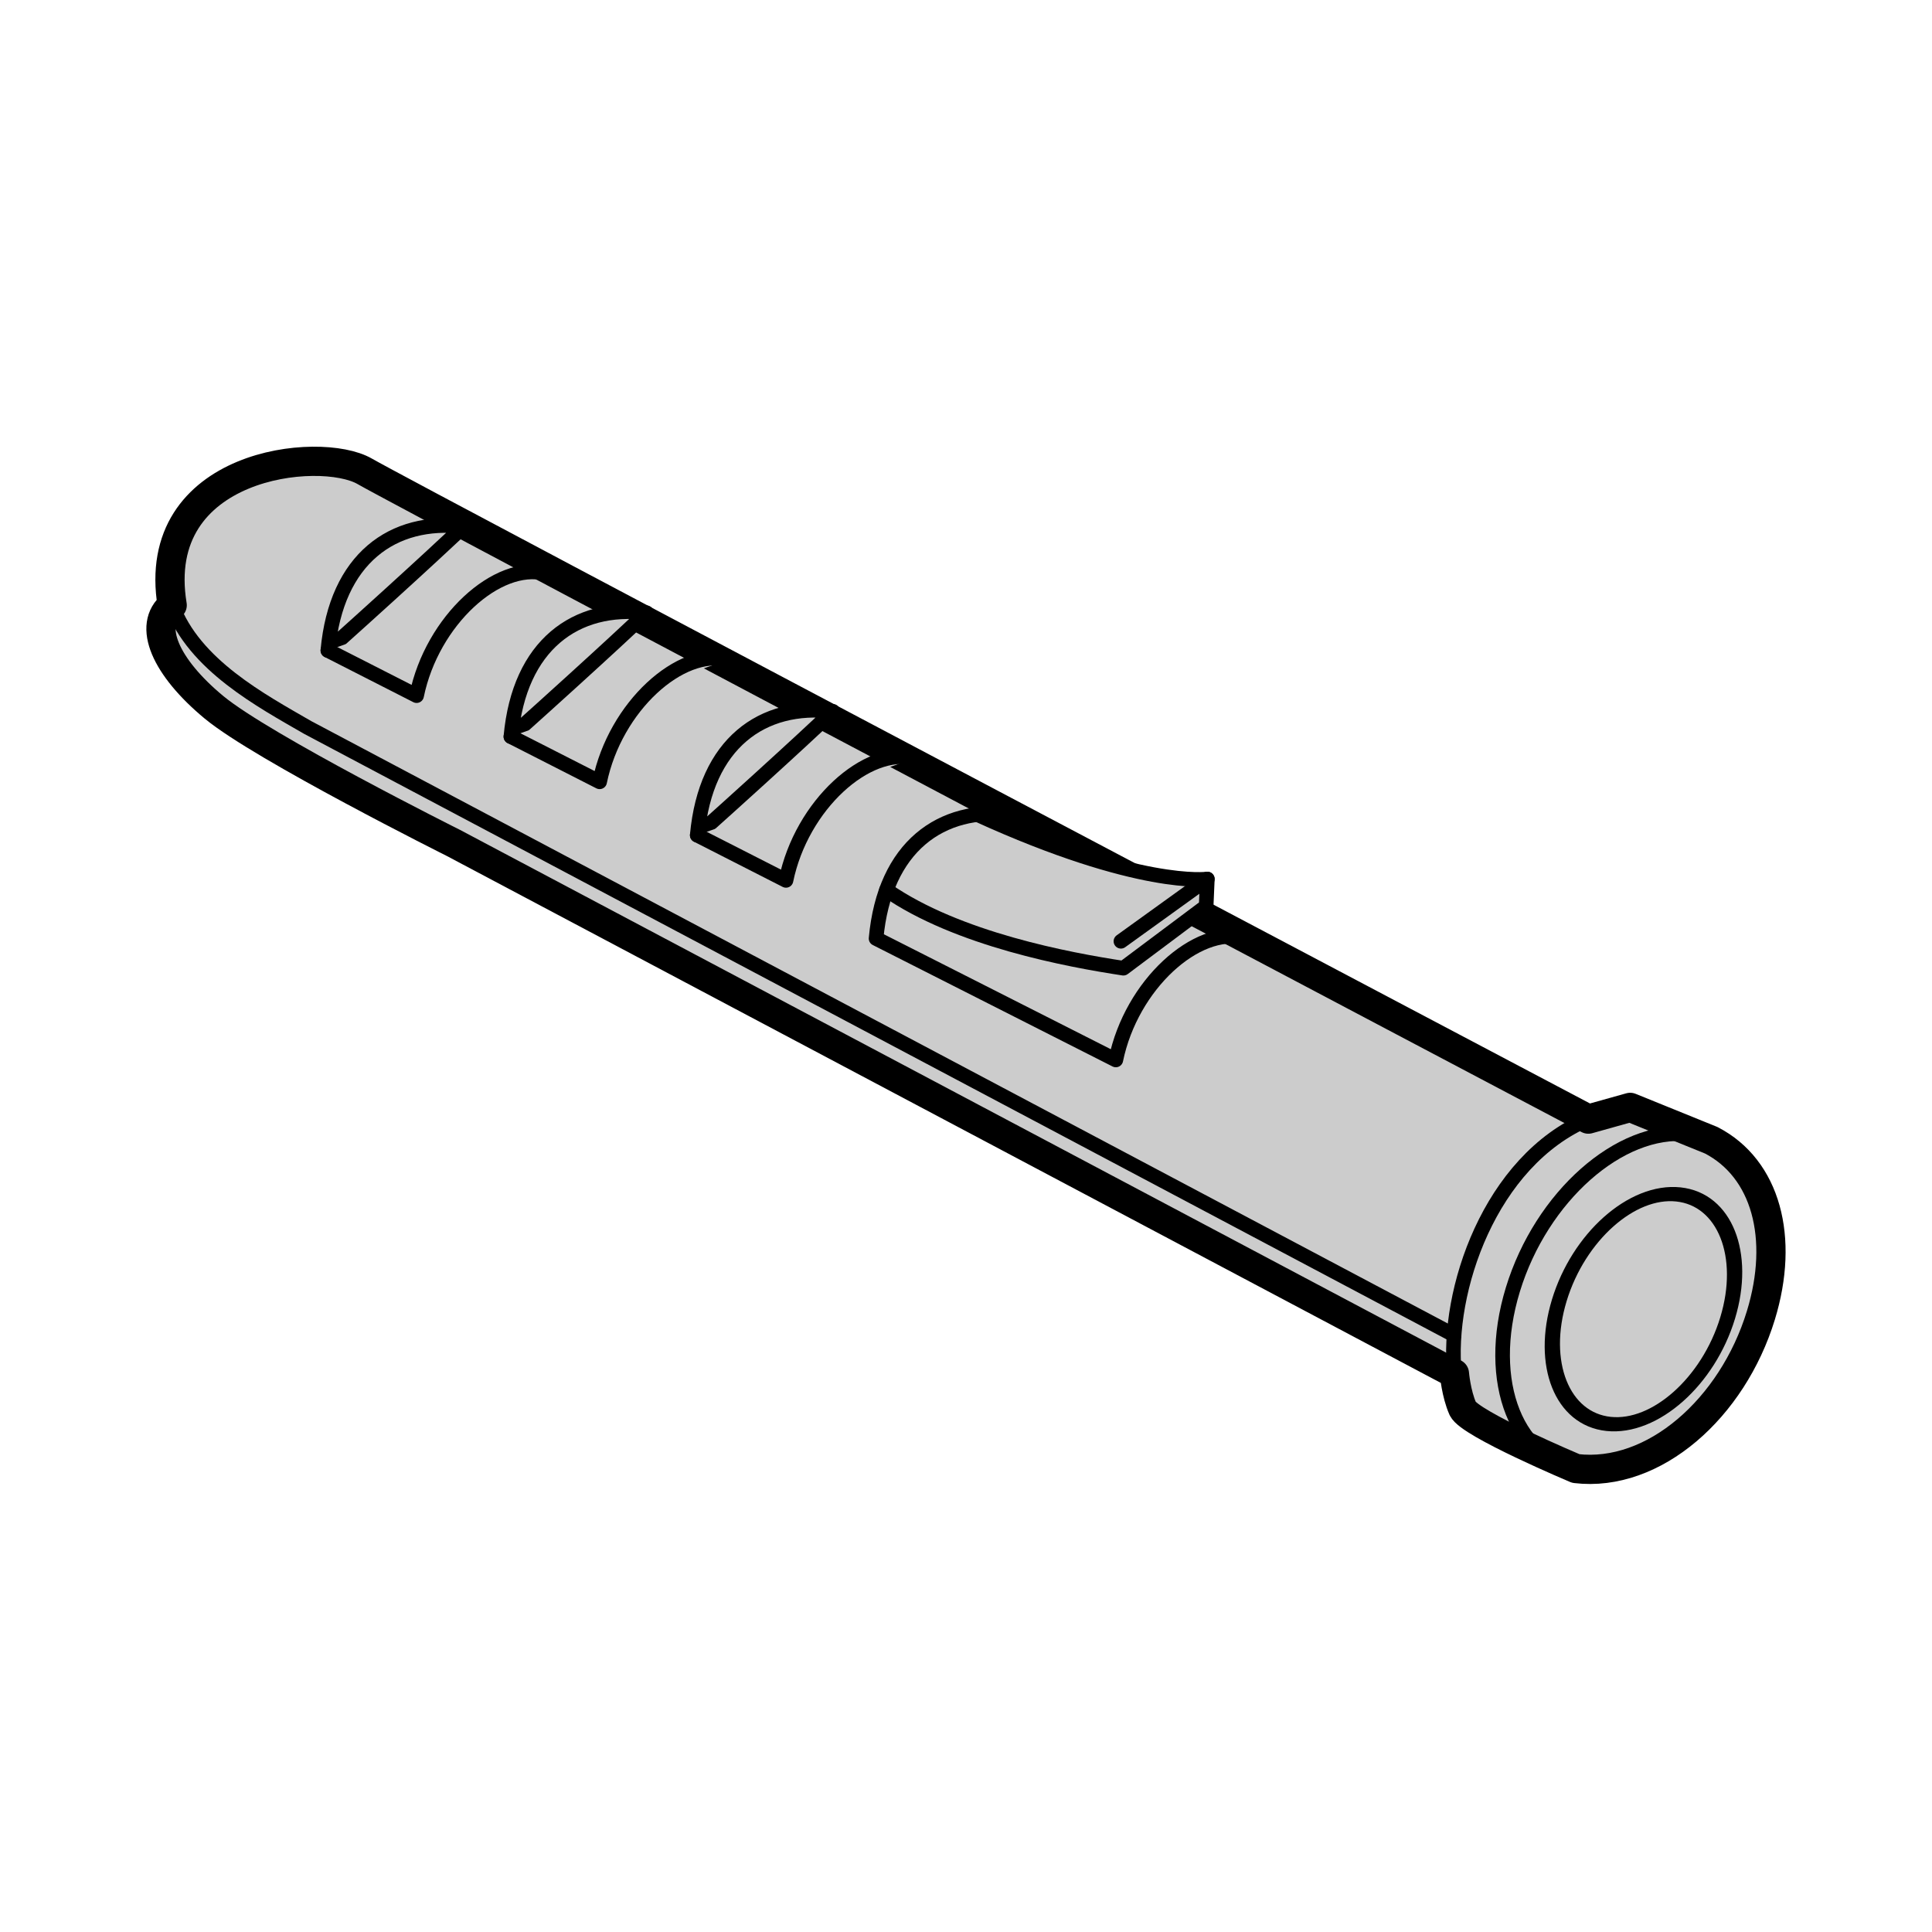 <svg:svg xmlns:dc="http://purl.org/dc/elements/1.1/" xmlns:ns1="http://sodipodi.sourceforge.net/DTD/sodipodi-0.dtd" xmlns:ns2="http://www.inkscape.org/namespaces/inkscape" xmlns:ns4="http://creativecommons.org/ns#" xmlns:rdf="http://www.w3.org/1999/02/22-rdf-syntax-ns#" xmlns:svg="http://www.w3.org/2000/svg" height="132.155" id="svg4370" version="1.1" viewBox="15.745 15.777 132.155 132.155" width="132.155" ns1:docname="expansion_plug.svg" ns2:export-filename="C:\Users\bv\bart\inkscape\screw.png" ns2:export-xdpi="274.16" ns2:export-ydpi="274.16" ns2:version="0.91 r13725">
  <svg:defs id="defs4372" />
  <ns1:namedview bordercolor="#666666" borderopacity="1.0" fit-margin-bottom="0" fit-margin-left="0" fit-margin-right="0" fit-margin-top="0" id="base" pagecolor="#ffffff" showgrid="false" ns2:current-layer="layer1" ns2:cx="115.81204" ns2:cy="72.368314" ns2:document-units="px" ns2:pageopacity="0.0" ns2:pageshadow="2" ns2:window-height="1005" ns2:window-maximized="1" ns2:window-width="1920" ns2:window-x="-9" ns2:window-y="-9" ns2:zoom="1.979899" />
  <svg:g id="layer1" transform="translate(-318.456,-397.031)" ns2:groupmode="layer" ns2:label="Layer 1">
    <svg:g id="g6346" transform="translate(259.874,-196.136)">
      <svg:path d="m 174.387,705.305 c -0.458,-1.031 -0.573,-2.405 -0.573,-2.405 l -68.472,-36.297 c 0,0 -13.053,-6.527 -16.374,-9.275 -3.321,-2.748 -4.58,-5.611 -2.863,-6.985 -1.603,-9.733 10.105,-10.928 13.168,-9.16 3.062,1.768 83.701,44.312 83.701,44.312 l 2.863,-0.802 5.543,2.248 c 3.744,1.937 5.019,6.677 3.396,11.978 -1.946,6.356 -7.32,11.112 -12.655,10.478 0,0 -7.276,-3.063 -7.734,-4.094 z" id="path6268" style="color:#000000;clip-rule:nonzero;display:inline;overflow:visible;visibility:visible;opacity:1;isolation:auto;mix-blend-mode:normal;color-interpolation:sRGB;color-interpolation-filters:linearRGB;solid-color:#000000;solid-opacity:1;fill:#cccccc;fill-opacity:1;fill-rule:nonzero;stroke:#000000;stroke-width:2;stroke-linecap:round;stroke-linejoin:round;stroke-miterlimit:4;stroke-dasharray:none;stroke-dashoffset:0;stroke-opacity:1;marker:none;color-rendering:auto;image-rendering:auto;shape-rendering:auto;text-rendering:auto;enable-background:accumulate" ns1:nodetypes="cccscscccscc" ns2:connector-curvature="0" />
      <svg:ellipse cx="388.674" cy="687.236" id="path6264" rx="5.786" ry="8.202" style="color:#000000;clip-rule:nonzero;display:inline;overflow:visible;visibility:visible;opacity:1;isolation:auto;mix-blend-mode:normal;color-interpolation:sRGB;color-interpolation-filters:linearRGB;solid-color:#000000;solid-opacity:1;fill:none;fill-opacity:1;fill-rule:nonzero;stroke:#000000;stroke-width:1.009;stroke-linecap:butt;stroke-linejoin:miter;stroke-miterlimit:4;stroke-dasharray:none;stroke-dashoffset:0;stroke-opacity:1;marker:none;color-rendering:auto;image-rendering:auto;shape-rendering:auto;text-rendering:auto;enable-background:accumulate" transform="matrix(0.995,0.105,-0.291,0.957,0,0)" />
      <svg:path d="m 182.773,709.543 c -4.684,-0.49 -6.904,-6.04 -4.959,-12.396 1.946,-6.356 7.32,-11.112 12.004,-10.622 0.778,0.081 1.488,0.302 2.122,0.643" id="path6286" style="color:#000000;clip-rule:nonzero;display:inline;overflow:visible;visibility:visible;opacity:1;isolation:auto;mix-blend-mode:normal;color-interpolation:sRGB;color-interpolation-filters:linearRGB;solid-color:#000000;solid-opacity:1;fill:none;fill-opacity:1;fill-rule:nonzero;stroke:#000000;stroke-width:1;stroke-linecap:butt;stroke-linejoin:miter;stroke-miterlimit:4;stroke-dasharray:none;stroke-dashoffset:0;stroke-opacity:1;marker:none;color-rendering:auto;image-rendering:auto;shape-rendering:auto;text-rendering:auto;enable-background:accumulate" ns2:connector-curvature="0" />
      <svg:path d="m 173.815,702.901 c -0.573,-5.611 2.405,-14.542 9.16,-17.404" id="path6290" style="color:#000000;clip-rule:nonzero;display:inline;overflow:visible;visibility:visible;opacity:1;isolation:auto;mix-blend-mode:normal;color-interpolation:sRGB;color-interpolation-filters:linearRGB;solid-color:#000000;solid-opacity:1;fill:none;fill-opacity:1;fill-rule:nonzero;stroke:#000000;stroke-width:1;stroke-linecap:round;stroke-linejoin:round;stroke-miterlimit:4;stroke-dasharray:none;stroke-dashoffset:0;stroke-opacity:1;marker:none;color-rendering:auto;image-rendering:auto;shape-rendering:auto;text-rendering:auto;enable-background:accumulate" ns1:nodetypes="cc" ns2:connector-curvature="0" />
      <svg:g id="g6298" style="fill:#cccccc">
        <svg:path d="m 106.029,644.963 c -4.809,-0.573 -8.702,2.176 -9.275,8.473 6.641,-5.954 9.275,-8.473 9.275,-8.473 z" id="path6292" style="color:#000000;clip-rule:nonzero;display:inline;overflow:visible;visibility:visible;opacity:1;isolation:auto;mix-blend-mode:normal;color-interpolation:sRGB;color-interpolation-filters:linearRGB;solid-color:#000000;solid-opacity:1;fill:#cccccc;fill-opacity:1;fill-rule:nonzero;stroke:#000000;stroke-width:1;stroke-linecap:round;stroke-linejoin:round;stroke-miterlimit:4;stroke-dasharray:none;stroke-dashoffset:0;stroke-opacity:1;marker:none;color-rendering:auto;image-rendering:auto;shape-rendering:auto;text-rendering:auto;enable-background:accumulate" ns1:nodetypes="ccc" ns2:connector-curvature="0" />
        <svg:path d="m 96.755,653.436 6.069,3.092 c 1.062,-5.162 5.532,-9.167 8.817,-8.359" id="path6294" style="color:#000000;clip-rule:nonzero;display:inline;overflow:visible;visibility:visible;opacity:1;isolation:auto;mix-blend-mode:normal;color-interpolation:sRGB;color-interpolation-filters:linearRGB;solid-color:#000000;solid-opacity:1;fill:#cccccc;fill-opacity:1;fill-rule:nonzero;stroke:#000000;stroke-width:1;stroke-linecap:round;stroke-linejoin:round;stroke-miterlimit:4;stroke-dasharray:none;stroke-dashoffset:0;stroke-opacity:1;marker:none;color-rendering:auto;image-rendering:auto;shape-rendering:auto;text-rendering:auto;enable-background:accumulate" ns1:nodetypes="ccc" ns2:connector-curvature="0" />
      </svg:g>
      <svg:path d="m 86.106,650.344 c 1.494,4.089 6.132,6.547 9.271,8.364 l 78.414,41.561" id="path6296" style="color:#000000;clip-rule:nonzero;display:inline;overflow:visible;visibility:visible;opacity:1;isolation:auto;mix-blend-mode:normal;color-interpolation:sRGB;color-interpolation-filters:linearRGB;solid-color:#000000;solid-opacity:1;fill:none;fill-opacity:1;fill-rule:nonzero;stroke:#000000;stroke-width:1;stroke-linecap:round;stroke-linejoin:round;stroke-miterlimit:4;stroke-dasharray:none;stroke-dashoffset:0;stroke-opacity:1;marker:none;color-rendering:auto;image-rendering:auto;shape-rendering:auto;text-rendering:auto;enable-background:accumulate" ns1:nodetypes="ccc" ns2:connector-curvature="0" />
      <svg:g id="g6302" style="fill:#cccccc" transform="translate(12.52,5.894)">
        <svg:path d="m 106.029,644.963 c -4.809,-0.573 -8.702,2.176 -9.275,8.473 6.641,-5.954 9.275,-8.473 9.275,-8.473 z" id="path6304" style="color:#000000;clip-rule:nonzero;display:inline;overflow:visible;visibility:visible;opacity:1;isolation:auto;mix-blend-mode:normal;color-interpolation:sRGB;color-interpolation-filters:linearRGB;solid-color:#000000;solid-opacity:1;fill:#cccccc;fill-opacity:1;fill-rule:nonzero;stroke:#000000;stroke-width:1;stroke-linecap:round;stroke-linejoin:round;stroke-miterlimit:4;stroke-dasharray:none;stroke-dashoffset:0;stroke-opacity:1;marker:none;color-rendering:auto;image-rendering:auto;shape-rendering:auto;text-rendering:auto;enable-background:accumulate" ns1:nodetypes="ccc" ns2:connector-curvature="0" />
        <svg:path d="m 96.755,653.436 6.069,3.092 c 1.062,-5.162 5.532,-9.167 8.817,-8.359" id="path6306" style="color:#000000;clip-rule:nonzero;display:inline;overflow:visible;visibility:visible;opacity:1;isolation:auto;mix-blend-mode:normal;color-interpolation:sRGB;color-interpolation-filters:linearRGB;solid-color:#000000;solid-opacity:1;fill:#cccccc;fill-opacity:1;fill-rule:nonzero;stroke:#000000;stroke-width:1;stroke-linecap:round;stroke-linejoin:round;stroke-miterlimit:4;stroke-dasharray:none;stroke-dashoffset:0;stroke-opacity:1;marker:none;color-rendering:auto;image-rendering:auto;shape-rendering:auto;text-rendering:auto;enable-background:accumulate" ns1:nodetypes="ccc" ns2:connector-curvature="0" />
      </svg:g>
      <svg:g id="g6308" style="fill:#cccccc" transform="translate(25.267,12.637)">
        <svg:path d="m 106.029,644.963 c -4.809,-0.573 -8.702,2.176 -9.275,8.473 6.641,-5.954 9.275,-8.473 9.275,-8.473 z" id="path6310" style="color:#000000;clip-rule:nonzero;display:inline;overflow:visible;visibility:visible;opacity:1;isolation:auto;mix-blend-mode:normal;color-interpolation:sRGB;color-interpolation-filters:linearRGB;solid-color:#000000;solid-opacity:1;fill:#cccccc;fill-opacity:1;fill-rule:nonzero;stroke:#000000;stroke-width:1;stroke-linecap:round;stroke-linejoin:round;stroke-miterlimit:4;stroke-dasharray:none;stroke-dashoffset:0;stroke-opacity:1;marker:none;color-rendering:auto;image-rendering:auto;shape-rendering:auto;text-rendering:auto;enable-background:accumulate" ns1:nodetypes="ccc" ns2:connector-curvature="0" />
        <svg:path d="m 96.755,653.436 6.069,3.092 c 1.062,-5.162 5.532,-9.167 8.817,-8.359" id="path6312" style="color:#000000;clip-rule:nonzero;display:inline;overflow:visible;visibility:visible;opacity:1;isolation:auto;mix-blend-mode:normal;color-interpolation:sRGB;color-interpolation-filters:linearRGB;solid-color:#000000;solid-opacity:1;fill:#cccccc;fill-opacity:1;fill-rule:nonzero;stroke:#000000;stroke-width:1;stroke-linecap:round;stroke-linejoin:round;stroke-miterlimit:4;stroke-dasharray:none;stroke-dashoffset:0;stroke-opacity:1;marker:none;color-rendering:auto;image-rendering:auto;shape-rendering:auto;text-rendering:auto;enable-background:accumulate" ns1:nodetypes="ccc" ns2:connector-curvature="0" />
      </svg:g>
      <svg:g id="g6341">
        <svg:path d="m 134.964,669.82 c 4.864,3.381 12.48,4.785 16.205,5.352 l 5.662,-4.238 0.081,-1.862 c 0,0 -4.633,0.657 -15.734,-4.409" id="path6320" style="color:#000000;clip-rule:nonzero;display:inline;overflow:visible;visibility:visible;opacity:1;isolation:auto;mix-blend-mode:normal;color-interpolation:sRGB;color-interpolation-filters:linearRGB;solid-color:#000000;solid-opacity:1;fill:#cccccc;fill-opacity:1;fill-rule:nonzero;stroke:#000000;stroke-width:1;stroke-linecap:round;stroke-linejoin:round;stroke-miterlimit:4;stroke-dasharray:none;stroke-dashoffset:0;stroke-opacity:1;marker:none;color-rendering:auto;image-rendering:auto;shape-rendering:auto;text-rendering:auto;enable-background:accumulate" ns1:nodetypes="ccccc" ns2:connector-curvature="0" />
        <svg:path d="m 156.911,669.072 -5.909,4.258" id="path6324" style="color:#000000;clip-rule:nonzero;display:inline;overflow:visible;visibility:visible;opacity:1;isolation:auto;mix-blend-mode:normal;color-interpolation:sRGB;color-interpolation-filters:linearRGB;solid-color:#000000;solid-opacity:1;fill:#e6e6e6;fill-opacity:1;fill-rule:nonzero;stroke:#000000;stroke-width:1;stroke-linecap:round;stroke-linejoin:round;stroke-miterlimit:4;stroke-dasharray:none;stroke-dashoffset:0;stroke-opacity:1;marker:none;color-rendering:auto;image-rendering:auto;shape-rendering:auto;text-rendering:auto;enable-background:accumulate" ns1:nodetypes="cc" ns2:connector-curvature="0" />
      </svg:g>
      <svg:path d="m 143.528,664.667 c -4.809,-0.573 -8.702,2.176 -9.275,8.473 l 16.4,8.308 c 1.062,-5.162 5.532,-9.167 8.817,-8.359" id="path6316" style="color:#000000;clip-rule:nonzero;display:inline;overflow:visible;visibility:visible;opacity:1;isolation:auto;mix-blend-mode:normal;color-interpolation:sRGB;color-interpolation-filters:linearRGB;solid-color:#000000;solid-opacity:1;fill:none;fill-opacity:1;fill-rule:nonzero;stroke:#000000;stroke-width:1;stroke-linecap:round;stroke-linejoin:round;stroke-miterlimit:4;stroke-dasharray:none;stroke-dashoffset:0;stroke-opacity:1;marker:none;color-rendering:auto;image-rendering:auto;shape-rendering:auto;text-rendering:auto;enable-background:accumulate" ns1:nodetypes="cccc" ns2:connector-curvature="0" />
    </svg:g>
  </svg:g>
</svg:svg>